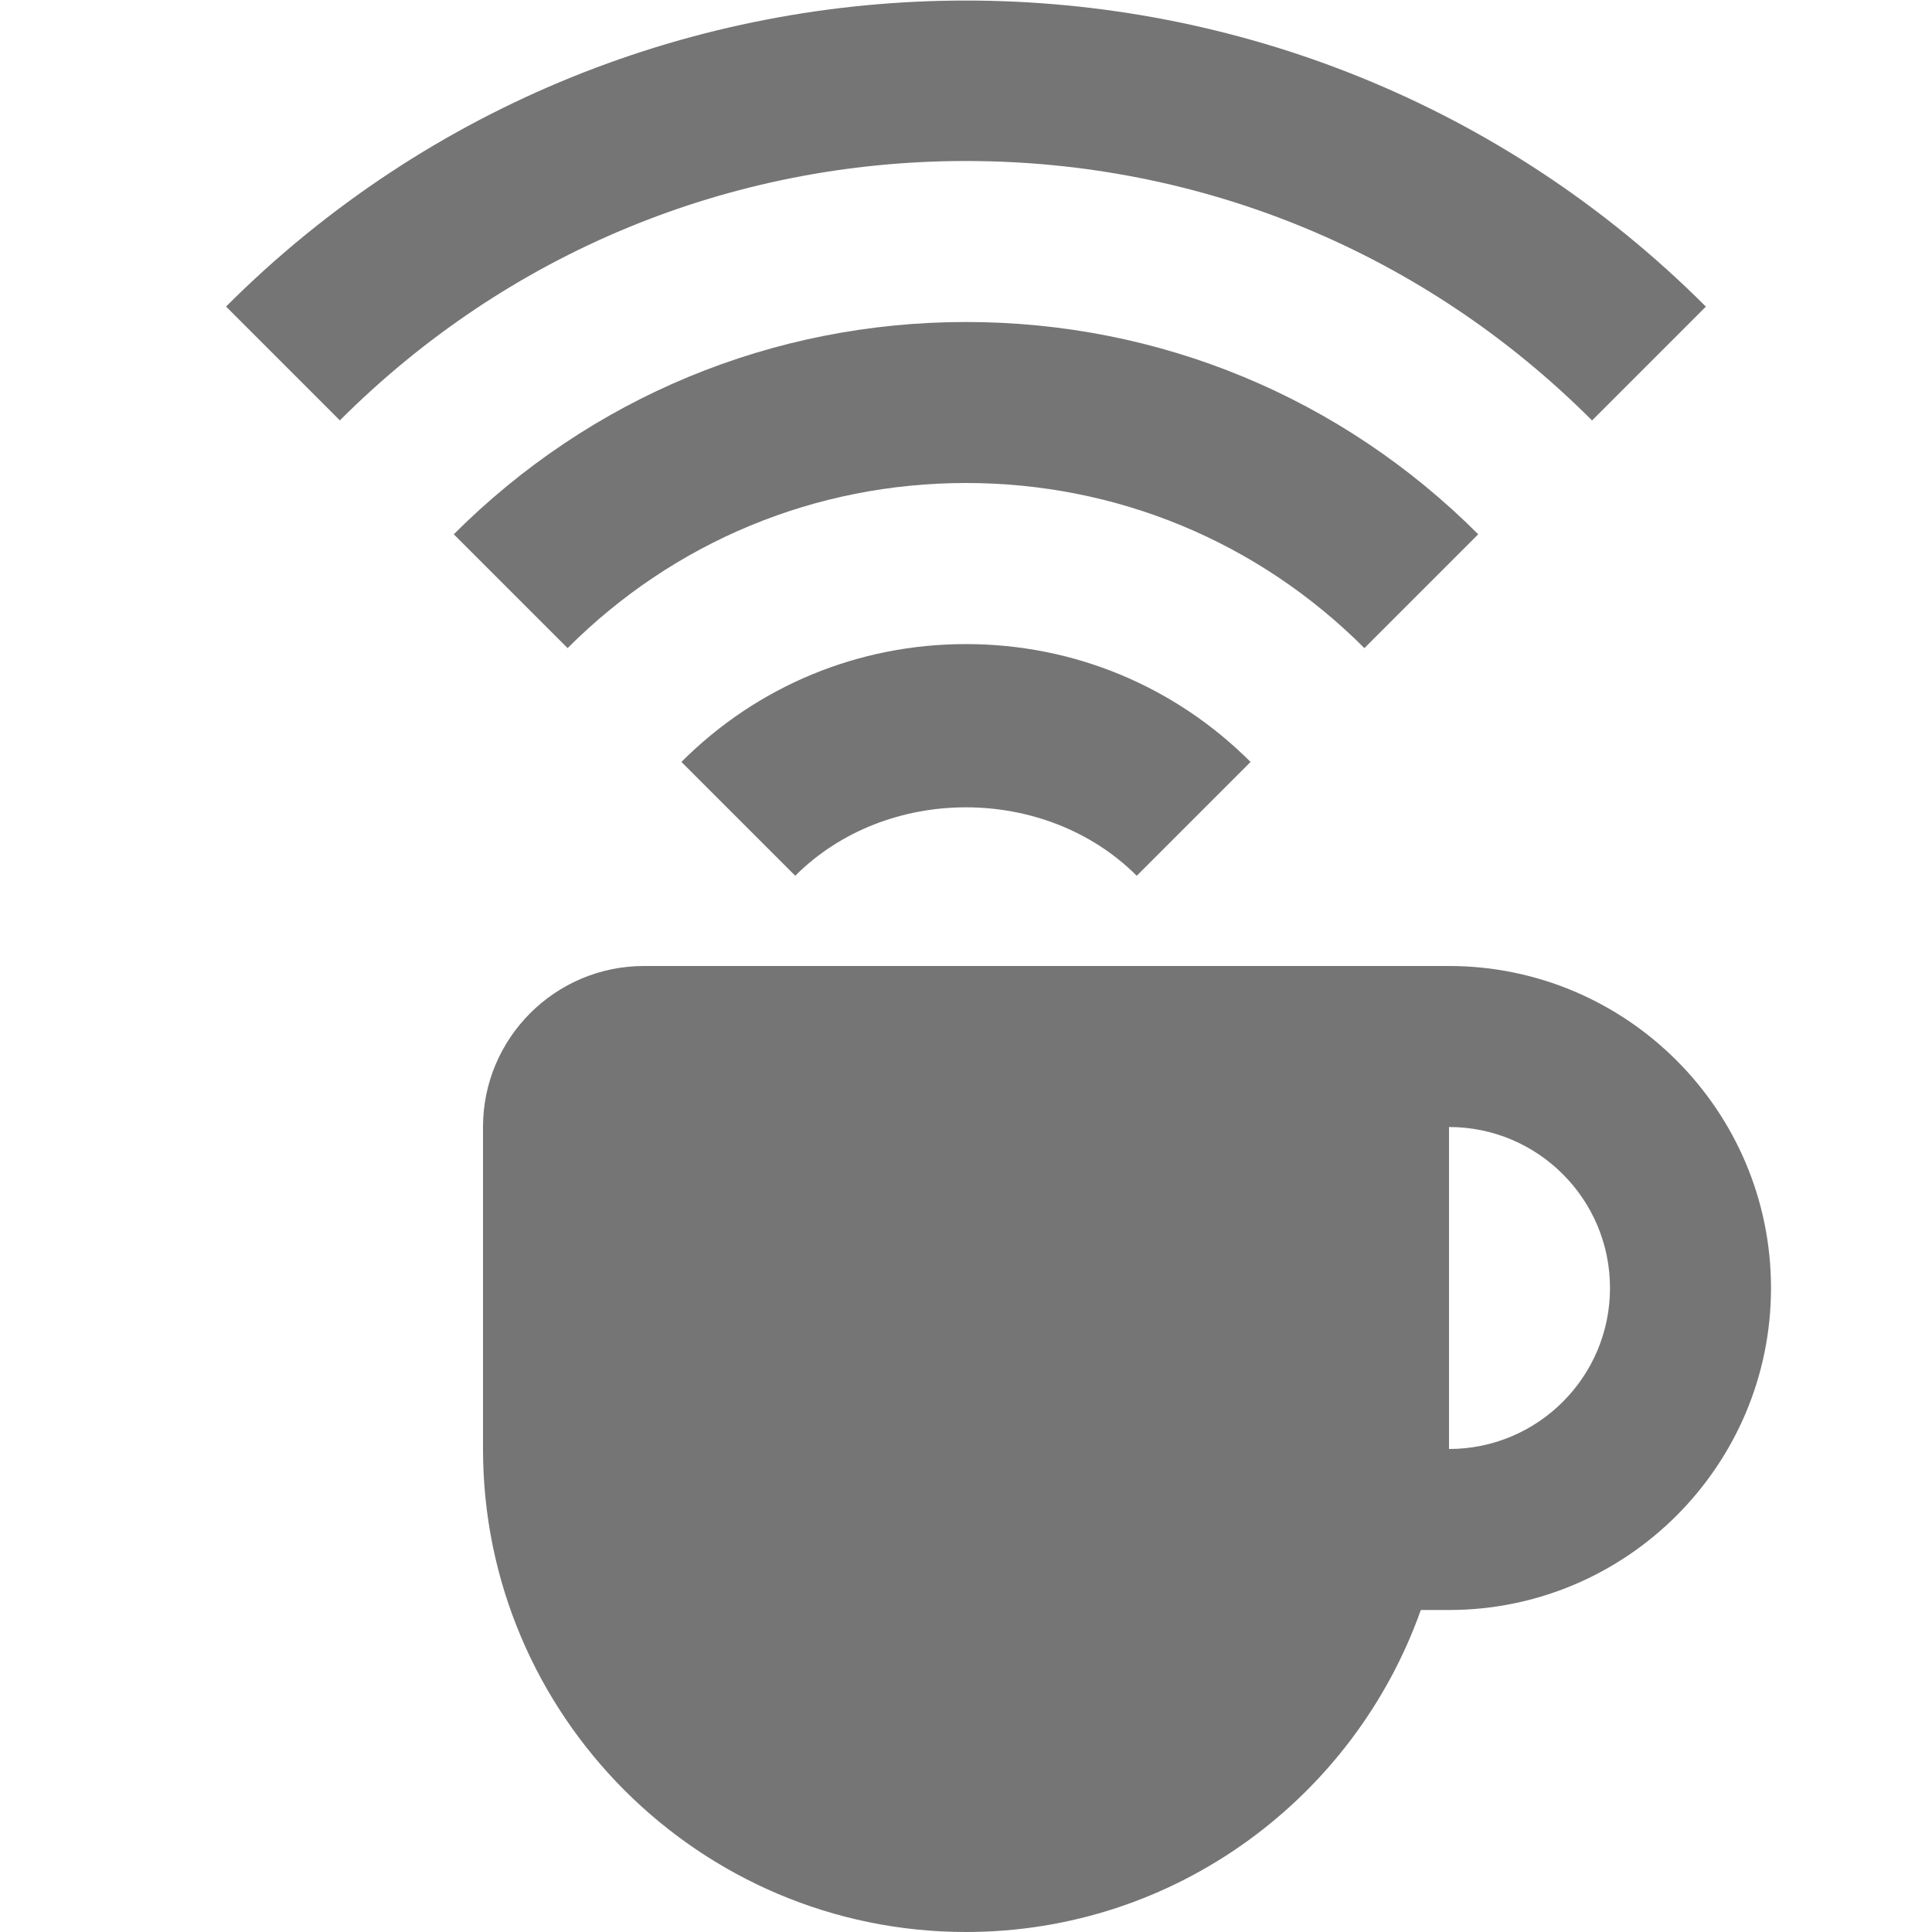 <?xml version="1.0" encoding="utf-8"?>
<!-- Generator: Adobe Illustrator 17.1.0, SVG Export Plug-In . SVG Version: 6.00 Build 0)  -->
<!DOCTYPE svg PUBLIC "-//W3C//DTD SVG 1.1//EN" "http://www.w3.org/Graphics/SVG/1.1/DTD/svg11.dtd">
<svg version="1.1" xmlns="http://www.w3.org/2000/svg" xmlns:xlink="http://www.w3.org/1999/xlink" x="0px" y="0px" width="24px"
	 height="24px" viewBox="0 0 24 24" enable-background="new 0 0 24 24" xml:space="preserve">
<g id="Frame_-_24px">
	<rect fill="none" width="24" height="24"/>
</g>
<g id="Filled_Icons">
	<g>
		<path fill="#757575" d="M18,12H8c-1.103,0-2,0.896-2,2v4c0,3.309,2.691,6,6,6c2.606,0,4.824-1.673,5.65-4H18c2.205,0,4-1.794,4-4
			C22,13.795,20.205,12,18,12z M18,18v-4c1.104,0,2,0.896,2,2S19.104,18,18,18z"/>
		<path fill="#757575" d="M8.465,9.465l1.414,1.414c1.131-1.133,3.107-1.134,4.242,0l1.414-1.414C14.59,8.521,13.335,8.001,12,8.001
			C10.664,8.001,9.408,8.521,8.465,9.465z"/>
		<path fill="#757575" d="M12,6c1.869,0,3.627,0.728,4.949,2.051l1.414-1.414C16.664,4.937,14.404,4,12,4S7.336,4.938,5.637,6.637
			l1.414,1.414C8.373,6.728,10.131,6,12,6z"/>
		<path fill="#757575" d="M19.777,5.223l1.414-1.414C16.123-1.261,7.876-1.26,2.808,3.808l1.414,1.414C6.299,3.145,9.062,2,12,2
			S17.7,3.145,19.777,5.223z"/>
	</g>
</g>
</svg>
